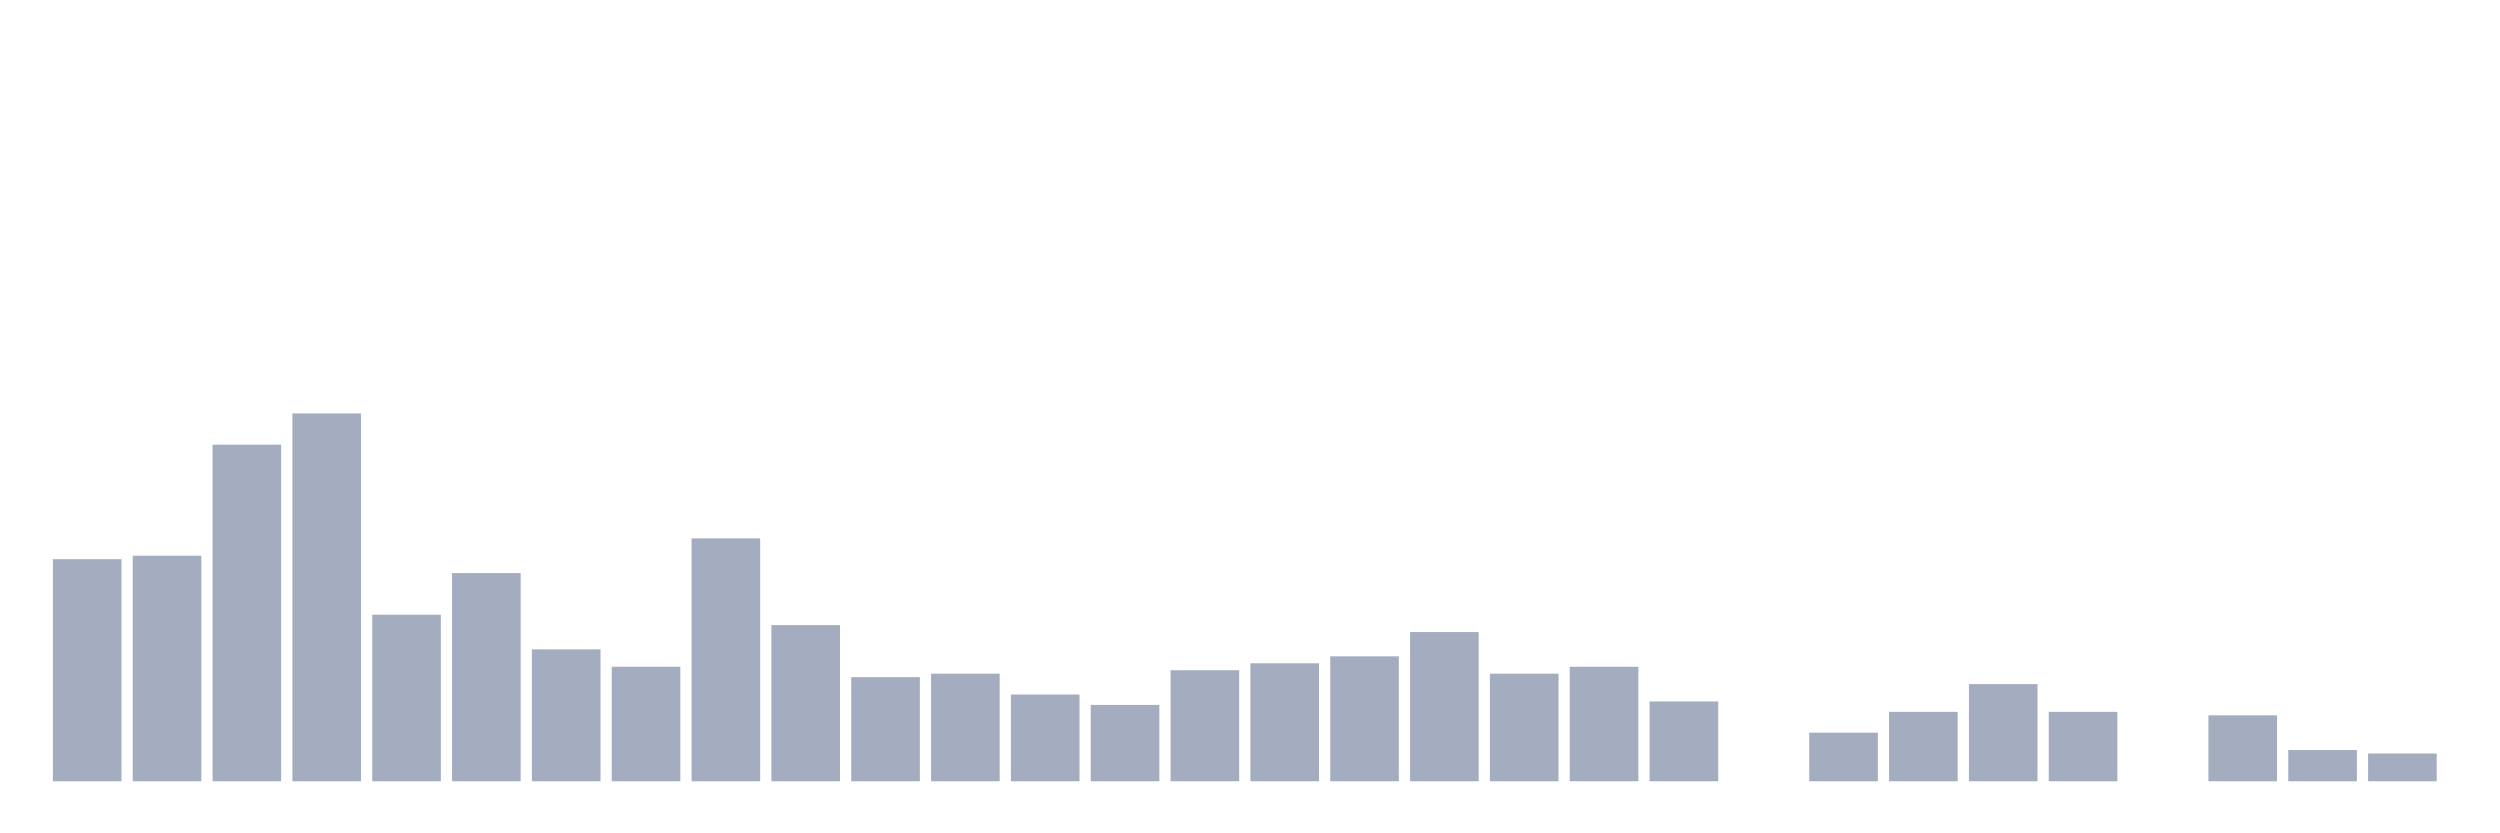 <svg xmlns="http://www.w3.org/2000/svg" viewBox="0 0 480 160"><g transform="translate(10,10)"><rect class="bar" x="0.153" width="13.175" y="97.362" height="42.638" fill="rgb(164,173,192)"></rect><rect class="bar" x="15.482" width="13.175" y="96.696" height="43.304" fill="rgb(164,173,192)"></rect><rect class="bar" x="30.81" width="13.175" y="75.376" height="64.624" fill="rgb(164,173,192)"></rect><rect class="bar" x="46.138" width="13.175" y="69.38" height="70.62" fill="rgb(164,173,192)"></rect><rect class="bar" x="61.466" width="13.175" y="108.021" height="31.979" fill="rgb(164,173,192)"></rect><rect class="bar" x="76.794" width="13.175" y="100.027" height="39.973" fill="rgb(164,173,192)"></rect><rect class="bar" x="92.123" width="13.175" y="114.684" height="25.316" fill="rgb(164,173,192)"></rect><rect class="bar" x="107.451" width="13.175" y="118.015" height="21.985" fill="rgb(164,173,192)"></rect><rect class="bar" x="122.779" width="13.175" y="93.364" height="46.636" fill="rgb(164,173,192)"></rect><rect class="bar" x="138.107" width="13.175" y="110.02" height="29.98" fill="rgb(164,173,192)"></rect><rect class="bar" x="153.436" width="13.175" y="120.013" height="19.987" fill="rgb(164,173,192)"></rect><rect class="bar" x="168.764" width="13.175" y="119.347" height="20.653" fill="rgb(164,173,192)"></rect><rect class="bar" x="184.092" width="13.175" y="123.344" height="16.656" fill="rgb(164,173,192)"></rect><rect class="bar" x="199.42" width="13.175" y="125.343" height="14.657" fill="rgb(164,173,192)"></rect><rect class="bar" x="214.748" width="13.175" y="118.681" height="21.319" fill="rgb(164,173,192)"></rect><rect class="bar" x="230.077" width="13.175" y="117.348" height="22.652" fill="rgb(164,173,192)"></rect><rect class="bar" x="245.405" width="13.175" y="116.016" height="23.984" fill="rgb(164,173,192)"></rect><rect class="bar" x="260.733" width="13.175" y="111.352" height="28.648" fill="rgb(164,173,192)"></rect><rect class="bar" x="276.061" width="13.175" y="119.347" height="20.653" fill="rgb(164,173,192)"></rect><rect class="bar" x="291.39" width="13.175" y="118.015" height="21.985" fill="rgb(164,173,192)"></rect><rect class="bar" x="306.718" width="13.175" y="124.677" height="15.323" fill="rgb(164,173,192)"></rect><rect class="bar" x="322.046" width="13.175" y="140" height="0" fill="rgb(164,173,192)"></rect><rect class="bar" x="337.374" width="13.175" y="130.673" height="9.327" fill="rgb(164,173,192)"></rect><rect class="bar" x="352.702" width="13.175" y="126.676" height="13.324" fill="rgb(164,173,192)"></rect><rect class="bar" x="368.031" width="13.175" y="121.346" height="18.654" fill="rgb(164,173,192)"></rect><rect class="bar" x="383.359" width="13.175" y="126.676" height="13.324" fill="rgb(164,173,192)"></rect><rect class="bar" x="398.687" width="13.175" y="140" height="0" fill="rgb(164,173,192)"></rect><rect class="bar" x="414.015" width="13.175" y="127.342" height="12.658" fill="rgb(164,173,192)"></rect><rect class="bar" x="429.344" width="13.175" y="134.004" height="5.996" fill="rgb(164,173,192)"></rect><rect class="bar" x="444.672" width="13.175" y="134.67" height="5.33" fill="rgb(164,173,192)"></rect></g></svg>